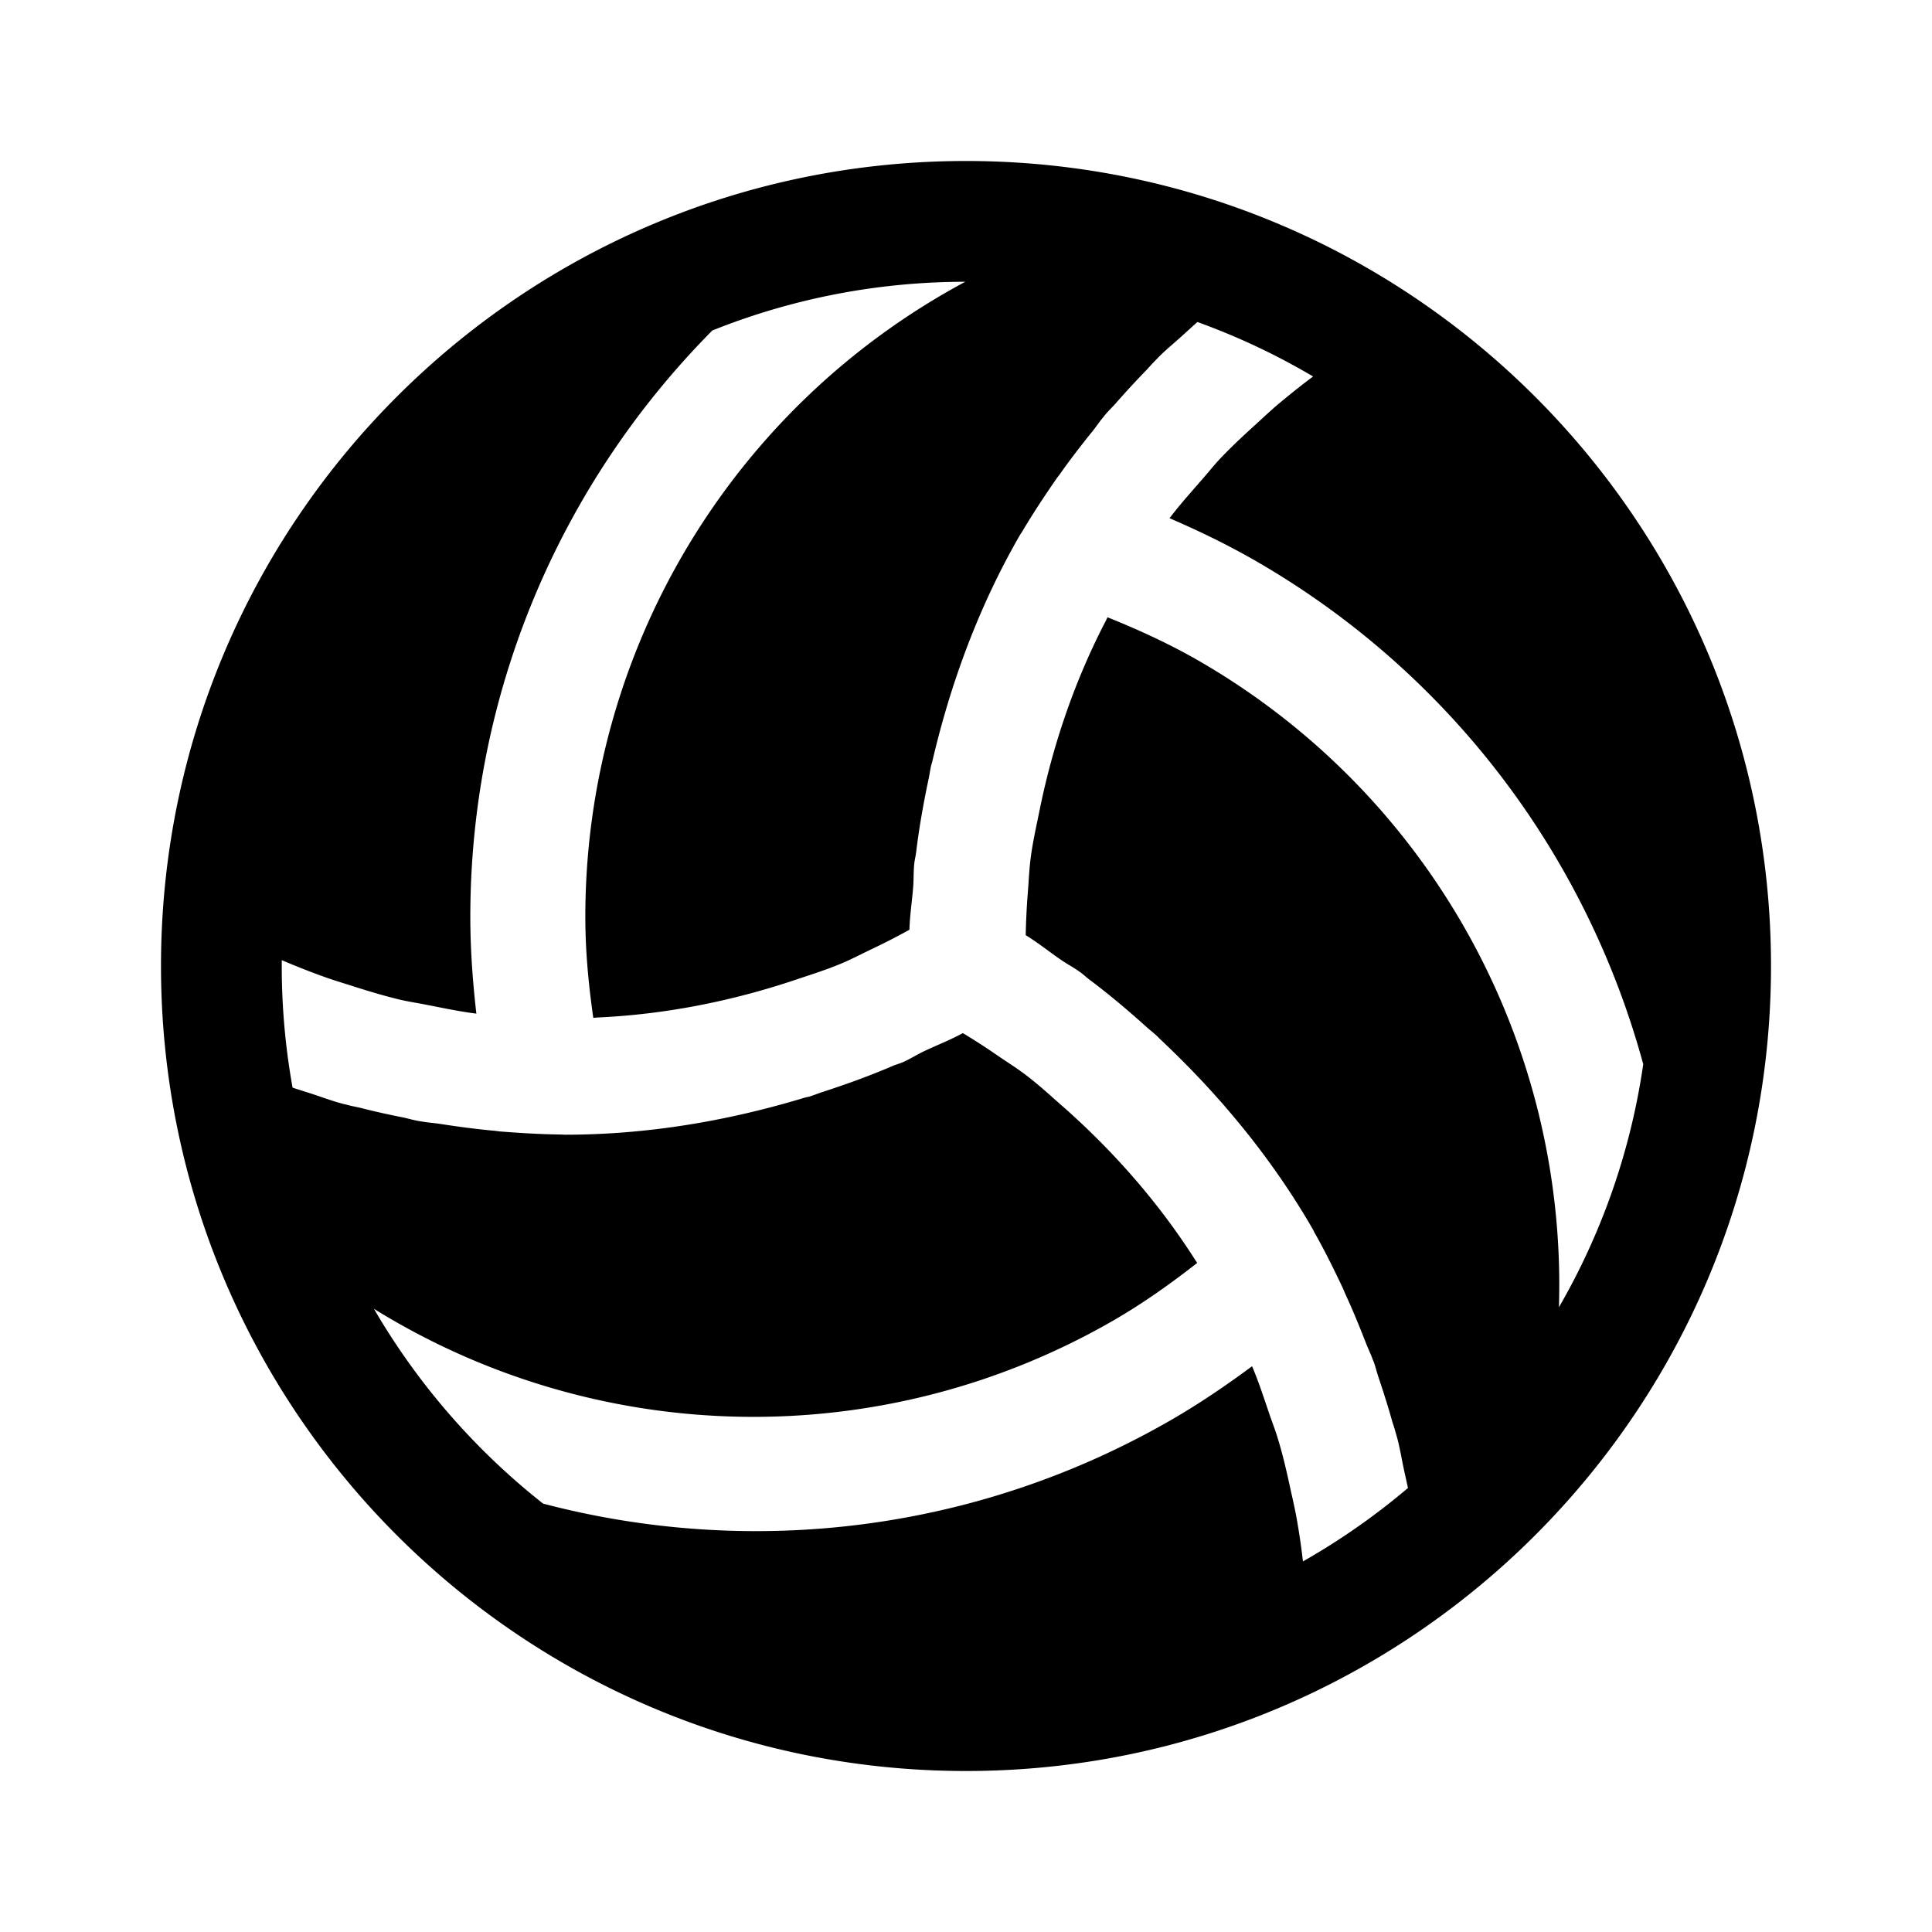 <svg xmlns="http://www.w3.org/2000/svg" width="1000pt" height="1000pt" viewBox="0 0 1000 1000"><path d="M500 83.332C269.875 83.332 83.332 269.875 83.332 500c0 230.082 186.543 416.668 416.668 416.668 230.082 0 416.668-186.586 416.668-416.668 0-230.125-186.586-416.668-416.668-416.668zm120.527 258.711c-15.375-8.836-31.25-16.086-47.293-22.543-.129.266-.25.535-.37.8-.184.4-.36.802-.587 1.2-16 30.836-27.25 63.793-34.164 97.75a735.91 735.91 0 01-1.086 5.258c-1.343 6.476-2.687 12.941-3.543 19.535-.523 3.984-.793 8.012-1.062 12.023a342.08 342.08 0 01-.438 6.055c-.582 7.293-.914 14.586-1.082 21.922 3.97 2.43 7.743 5.184 11.516 7.941h.004v.004c2.242 1.637 4.488 3.278 6.77 4.844 1.449 1.004 2.968 1.926 4.484 2.848 1.886 1.148 3.777 2.297 5.558 3.613.832.59 1.618 1.258 2.403 1.934h.004c.71.609 1.425 1.218 2.175 1.773 10.582 7.918 20.582 16.418 30.375 25.25.395.332.793.664 1.192.996h.004c1.191.992 2.386 1.984 3.511 3.047.27.25.532.516.793.793h.004c.266.277.54.562.828.832 30.711 28.836 57.668 61.457 78.836 98.082.227.36.41.746.598 1.14.117.247.23.497.36.739 5.331 9.375 10.042 18.957 14.581 28.539.254.531.473 1.066.684 1.59.172.418.34.836.527 1.246 4 8.625 7.54 17.293 10.957 26.082.457 1.168.957 2.312 1.457 3.46.649 1.477 1.297 2.958 1.836 4.458.125.332.258.656.395.98.133.32.27.649.394.98.489 1.384.899 2.79 1.305 4.196a83.131 83.131 0 001.113 3.637c2.375 7.082 4.664 14.21 6.707 21.46.274 1.06.614 2.09.954 3.114v.004c.378 1.16.757 2.316 1.046 3.508.375 1.25.75 2.543 1.086 3.789.84 3.285 1.489 6.586 2.133 9.89.348 1.774.696 3.547 1.074 5.32.332 1.552.672 3.098 1.016 4.641.398 1.805.797 3.606 1.176 5.41a355.964 355.964 0 01-54.352 38 364.568 364.568 0 00-3.543-23.808c-.793-4.125-1.71-8.207-2.629-12.293-1.957-9.039-3.957-18.039-6.664-26.953-.855-2.953-1.91-5.863-2.96-8.766-.536-1.484-1.075-2.965-1.583-4.445l-1.289-3.813c-2.375-7.046-4.734-14.05-7.668-20.937-13.293 9.836-27.086 19.25-41.793 27.75-100.441 57.977-217.25 71.691-325.156 43.355-35.156-27.71-64.957-61.933-87.562-100.824 116.136 71.942 263.136 75.059 382.933 5.91 15.418-8.914 29.582-19.039 43.168-29.664l-.14-.226-.188-.29-.254-.382c-.2-.29-.398-.582-.586-.895-18.707-29.293-41.664-55.504-67.625-78.543a581.674 581.674 0 01-5.203-4.586c-4.55-4.035-9.105-8.074-13.96-11.789-3.368-2.629-6.942-5.004-10.524-7.382-1.47-.98-2.938-1.957-4.395-2.95a338.53 338.53 0 00-18.418-11.918c-4.148 2.274-8.469 4.18-12.797 6.09-2.492 1.098-4.988 2.2-7.453 3.371-1.637.782-3.234 1.657-4.828 2.535-1.894 1.04-3.785 2.082-5.754 2.965-.957.422-1.95.758-2.933 1.098h-.004c-.864.297-1.727.594-2.563.941-12.168 5.25-24.539 9.668-37.12 13.75-.716.25-1.435.508-2.15.77l-.003.004h-.004c-1.203.437-2.41.879-3.637 1.27-.46.16-.953.25-1.437.343l-.352.063-.418.09c-40.293 12.25-82.082 19.296-124.375 19.296-.336 0-.668-.023-.988-.047h-.004a14.67 14.67 0 00-.926-.039c-10.875-.129-21.539-.793-32.207-1.625v-.043a15.654 15.654 0 01-1.543-.168c-.508-.07-1.02-.144-1.539-.164-9.418-.879-18.75-2.129-28.043-3.586-1.207-.175-2.422-.308-3.637-.441-1.632-.18-3.261-.355-4.863-.64l-.273-.047-.313-.051-.367-.055c-.367-.059-.727-.113-1.086-.18-1.68-.28-3.293-.683-4.914-1.09h-.004a93.648 93.648 0 00-3.125-.742c-7.332-1.457-14.625-3.043-21.875-4.918-.914-.218-1.848-.41-2.781-.605-1.356-.281-2.719-.567-4.051-.934a49.669 49.669 0 00-1.547-.383 36.999 36.999 0 01-2.242-.578c-3.18-.867-6.281-1.933-9.375-2.996-1.816-.625-3.629-1.25-5.457-1.836a598.84 598.84 0 00-4.266-1.363c-1.894-.605-3.789-1.207-5.675-1.832a354.798 354.798 0 01-5.59-65.992 378.69 378.69 0 0022.422 8.808c3.96 1.418 8 2.664 12.042 3.918 8.793 2.829 17.583 5.54 26.583 7.707 2.84.668 5.714 1.18 8.578 1.692 1.757.312 3.515.625 5.257.976 1.598.309 3.196.625 4.79.942 6.968 1.383 13.925 2.758 21.042 3.64-1.87-16.457-3.125-33.082-3.125-50.043 0-116.109 46.622-224.222 125.27-303.55 40.516-16.227 84.703-25.176 130.938-25.22-120.454 64.58-196.68 190.403-196.68 328.74 0 17.788 1.668 35.124 4.12 52.25.38-.024.743-.055 1.106-.087.364-.031.73-.062 1.106-.082 34.664-1.582 68.789-8.293 101.664-19.25a774.17 774.17 0 015.566-1.855c6.149-2.035 12.282-4.067 18.27-6.563 3.687-1.511 7.281-3.277 10.879-5.047h.004a333.1 333.1 0 015.578-2.703 357.17 357.17 0 0019.457-10c.129-4.652.629-9.246 1.125-13.84v-.003c.305-2.813.613-5.622.832-8.45.129-1.722.168-3.472.21-5.222v-.004c.048-2.227.098-4.457.333-6.649.113-1.066.312-2.12.512-3.168v-.004a43.71 43.71 0 00.445-2.62c1.586-13.165 3.918-26.126 6.668-39.04.129-.683.246-1.375.367-2.066.227-1.328.457-2.66.758-3.973.082-.355.2-.719.308-1.086.118-.367.23-.73.313-1.086 9.586-41.039 24.336-80.75 45.5-117.375l.277-.41.172-.25c.235-.344.473-.687.676-1.047 5.5-9.293 11.418-18.207 17.46-26.957.329-.492.684-.949 1.044-1.41.281-.351.558-.71.832-1.09 5.414-7.707 11.164-15.125 17.082-22.457a92.855 92.855 0 002.246-2.98v-.004c.96-1.313 1.922-2.621 2.96-3.852.247-.289.481-.59.708-.882.2-.258.39-.508.586-.739.984-1.172 2.031-2.258 3.07-3.344a81.506 81.506 0 002.512-2.699c4.96-5.668 10-11.125 15.21-16.5.712-.73 1.395-1.488 2.083-2.25h.004c.883-.98 1.765-1.96 2.703-2.875.875-.918 1.793-1.875 2.71-2.793 2.31-2.258 4.716-4.36 7.122-6.46a283.209 283.209 0 004.465-3.954c1.258-1.137 2.512-2.277 3.765-3.422l.012-.007c1.324-1.204 2.645-2.407 3.973-3.602a353.152 353.152 0 0159.902 28.2c-6.402 4.769-12.637 9.765-18.77 14.937-2.769 2.37-5.44 4.836-8.128 7.312l-1.29 1.188c-6.792 6.168-13.624 12.418-20 19.168-1.949 2.07-3.78 4.25-5.624 6.437-1.2 1.418-2.395 2.832-3.625 4.23a954.187 954.187 0 01-3.235 3.708c-4.652 5.328-9.312 10.66-13.64 16.375 15.207 6.539 30.25 13.832 44.918 22.289 100.582 58.07 170.918 152.511 200.27 260.308-6.528 45.254-21.645 87.766-43.641 125.828 4.246-136.562-66.575-265.421-186.368-334.605zm0 0"/></svg>